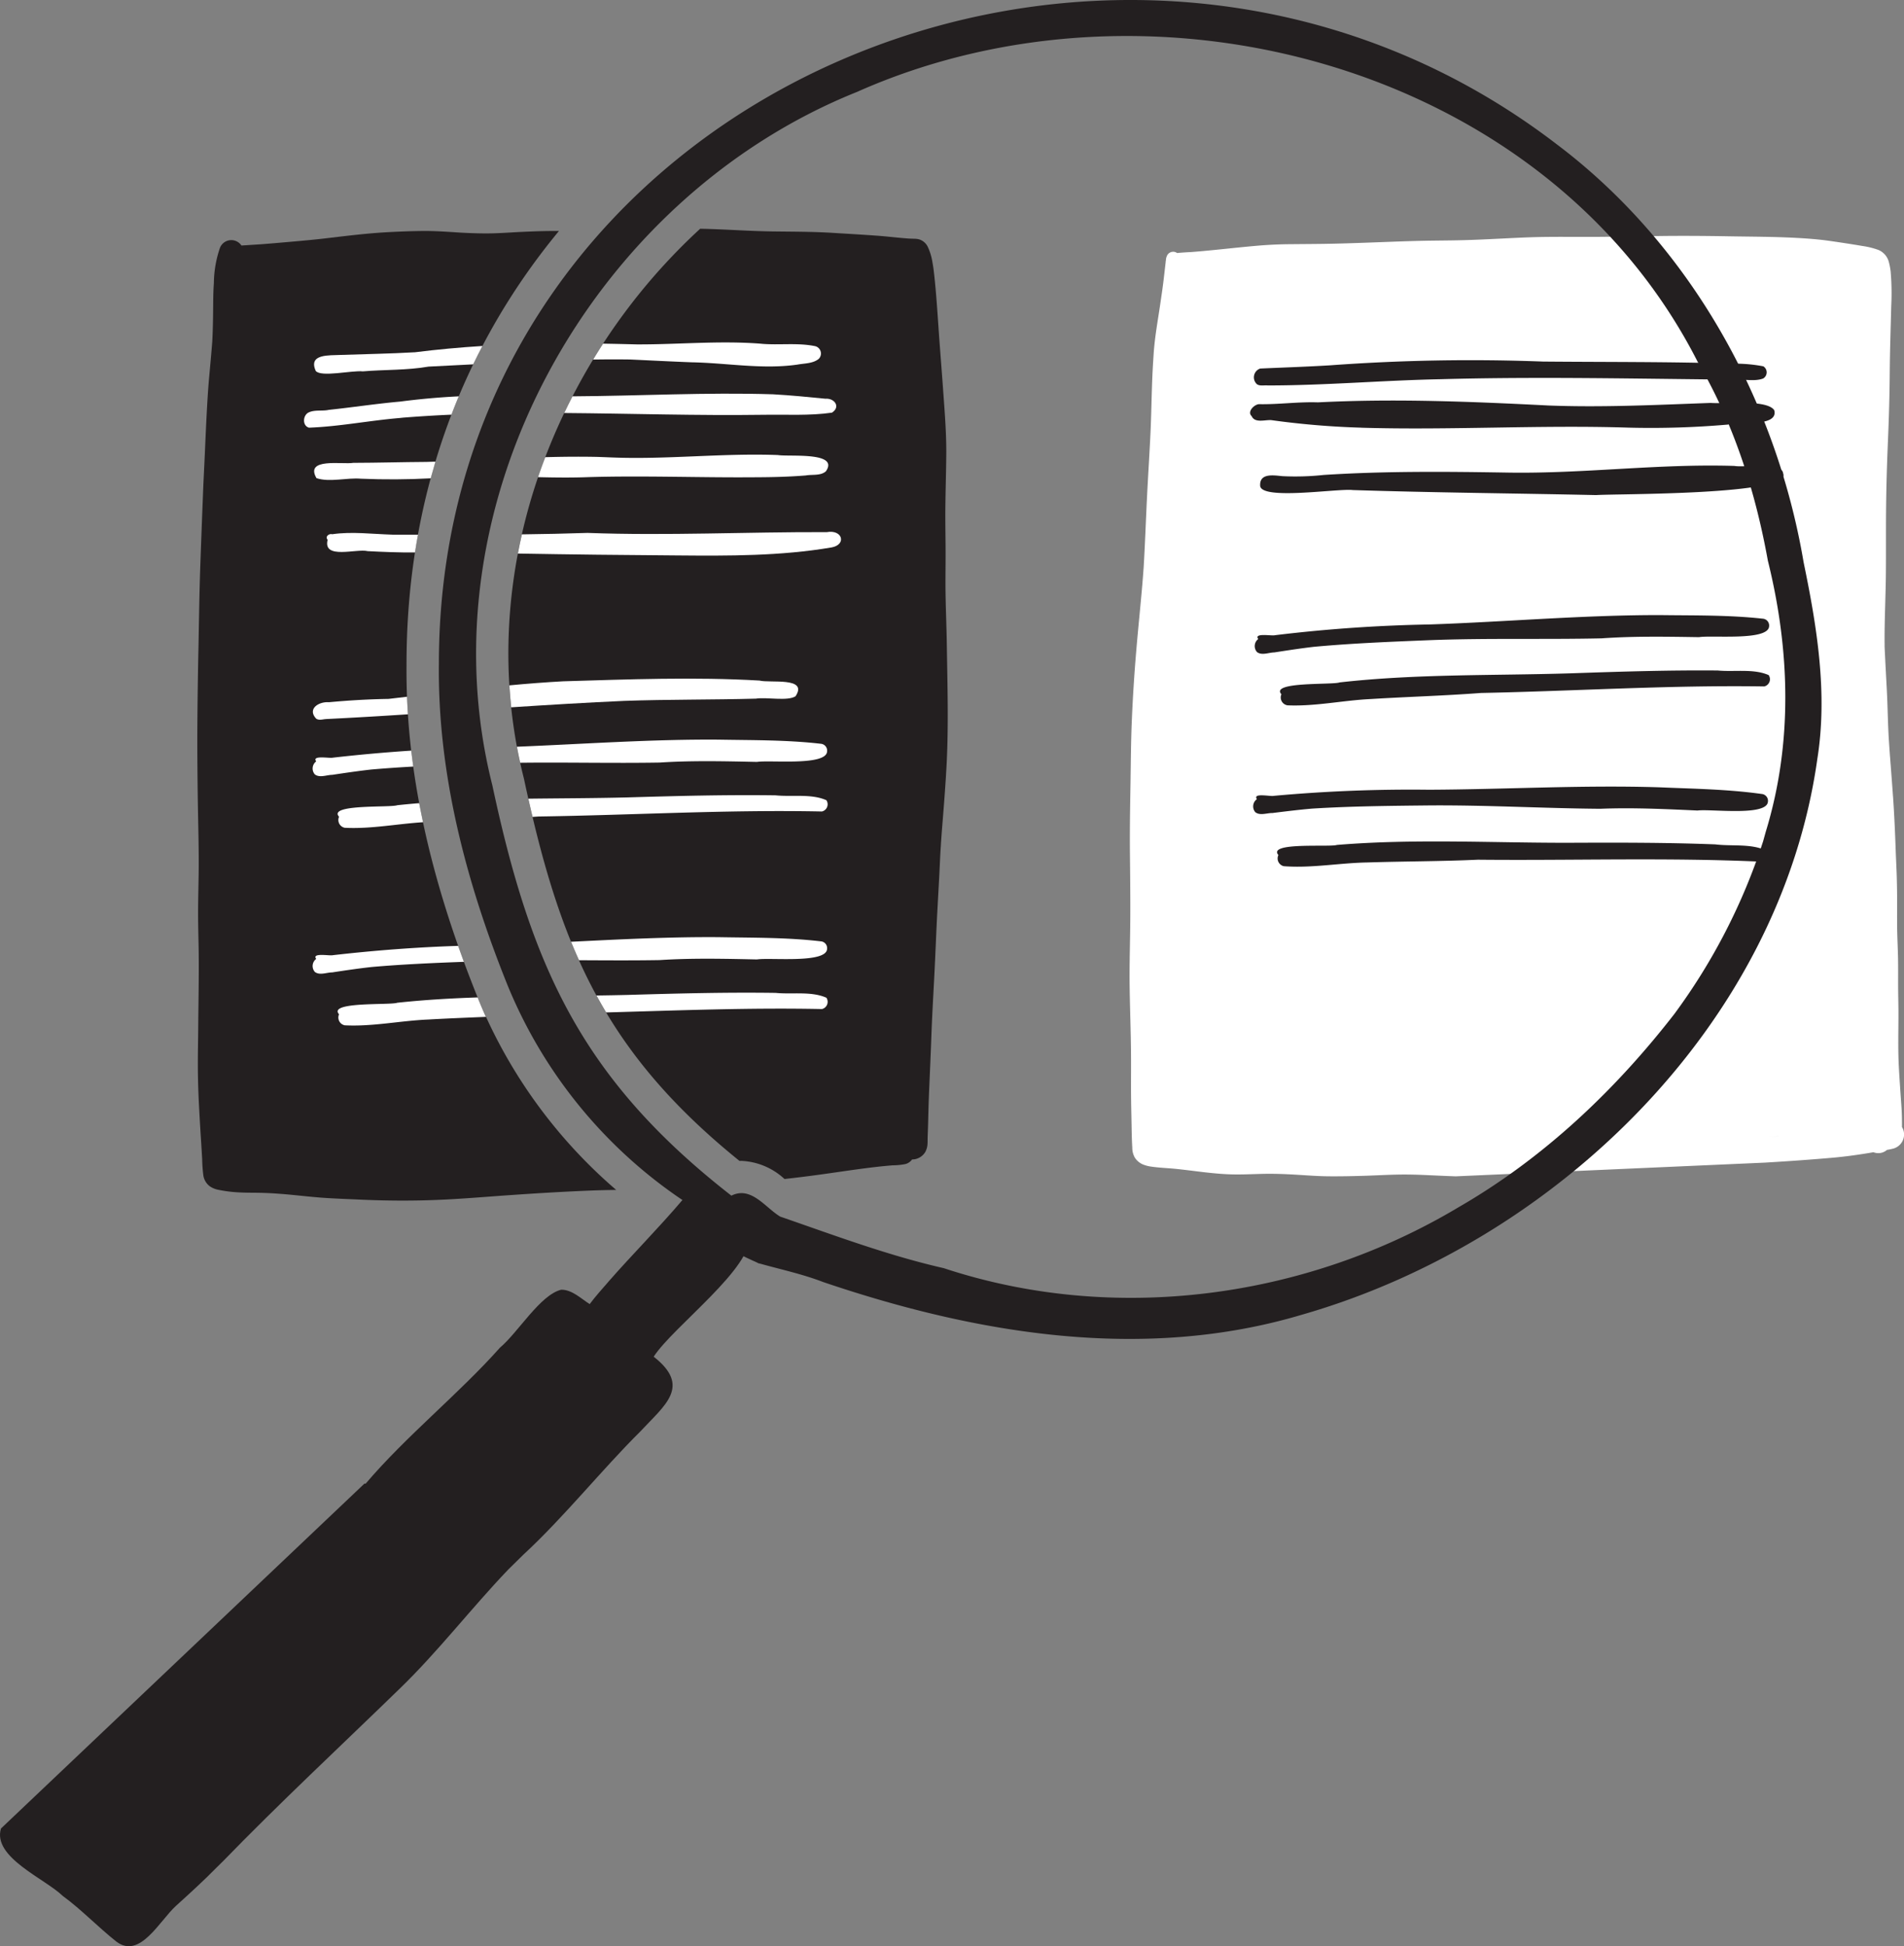 <svg id="그룹_200" data-name="그룹 200" xmlns="http://www.w3.org/2000/svg" width="335.936" height="343.366" viewBox="0 0 335.936 343.366">
  <rect x="0" y="0" width="335.936" height="343.366" fill="#808080" stroke="none"/>
  <path id="패스_794" data-name="패스 794" d="M206.812,242.358c-6.426.086-12.846.251-19.255.793q-.607-3.258-1.049-6.46c4.425-.251,8.849-.4,13.279-.553q2.788-.086,5.588-.12c.188.867.393,1.733.61,2.594l.051.205q.385,1.8.775,3.541" transform="translate(-80.166 -101.447)" fill="#231f20"/>
  <path id="패스_795" data-name="패스 795" d="M134.966,240.655c-1.585.017-3.176.057-4.761.12-4.6.188-9.18.462-13.764.781-4.425.3-8.855.7-13.291.867-1.939.08-3.877.114-5.816.114q-3.866,0-7.726-.182c-2.2-.1-4.39-.171-6.585-.331-2.155-.16-4.311-.422-6.466-.61-.7-.057-1.386-.108-2.081-.154-1.066-.063-2.138-.1-3.21-.108-1.089-.006-2.184-.017-3.273-.086a23.608,23.608,0,0,1-3.159-.422,4.023,4.023,0,0,1-1.528-.6,2.924,2.924,0,0,1-1.192-2,25.464,25.464,0,0,1-.2-2.794c-.057-1.043-.125-2.081-.188-3.125-.143-2.138-.262-4.276-.376-6.42q-.188-3.524-.2-7.042c-.006-2.172.046-4.339.063-6.506.034-4.51.143-9.02.086-13.53-.034-2.281-.108-4.567-.108-6.853.006-2.246.063-4.493.1-6.739.063-4.464-.091-8.929-.154-13.393-.063-4.55-.1-9.094-.068-13.644q.051-6.774.2-13.542c.091-4.6.148-9.185.308-13.781q.239-6.748.507-13.49c.086-2.161.205-4.316.3-6.477s.188-4.35.3-6.523c.12-2.252.245-4.51.445-6.757.194-2.155.4-4.316.564-6.477.125-2.281.143-4.561.165-6.848.011-1.157.034-2.321.12-3.472a19.7,19.7,0,0,1,1.078-6.2,2.152,2.152,0,0,1,3.786-.393c.268-.023.536-.034.8-.051.867-.063,1.745-.114,2.611-.171,1.779-.131,3.552-.291,5.325-.445,1.887-.165,3.769-.336,5.645-.547,3.666-.428,7.327-.9,11.01-1.118,2.178-.125,4.356-.211,6.534-.234,2.11-.023,4.208.125,6.306.262a.194.194,0,0,1,.057.006c.063,0,.12.006.182.011,1.825.1,3.655.171,5.479.143,1.756-.029,3.507-.165,5.251-.251,1.83-.086,3.661-.16,5.485-.171.445-.006.9-.006,1.34-.006-17.681,21.376-26.941,47.632-26.9,76.591-.165,18.1,3.946,37.306,12.567,58.688a89.025,89.025,0,0,0,24.426,33.908" transform="translate(-26.242 -30.719)" fill="#231f20"/>
  <path id="패스_796" data-name="패스 796" d="M234.534,167.11c-.131,2.053-.274,4.111-.439,6.169-.143,1.882-.314,3.769-.433,5.662a.1.1,0,0,0-.006.04c-.006.091-.011.177-.017.268v.046c-.017.239-.023.49-.051.73,0,.057-.006.114-.006.171v.006c0,.017-.006.029-.006.04v.034a.234.234,0,0,1-.006.063c0,.029-.006.051-.006.086-.1,1.756-.165,3.512-.262,5.268q-.162,2.908-.319,5.827c-.188,3.581-.314,7.167-.5,10.748-.188,3.717-.411,7.435-.542,11.153s-.314,7.418-.456,11.124c-.063,1.733-.086,3.467-.148,5.2-.017.439-.034.878-.046,1.317s.006.872-.034,1.306a3.306,3.306,0,0,1-.393,1.306,2.725,2.725,0,0,1-1.608,1.209,2.09,2.09,0,0,1-.587.086h-.12a2.1,2.1,0,0,1-1.186.821,11.875,11.875,0,0,1-2.252.222c-4.242.342-8.433,1.038-12.652,1.614q-3.207.445-6.426.8a11.94,11.94,0,0,0-7.6-3.2c-.114,0-.228.006-.342.006-24.061-19.42-31.77-38.15-38.03-67.434l-.051-.205c-5.662-22.413-2.343-46.794,9.357-68.649a106.043,106.043,0,0,1,21.786-28.167c.6.011,1.2.023,1.807.046,3.609.12,7.218.371,10.833.422s7.224.034,10.833.262l1.614.1h.046c2.058.125,4.111.251,6.169.4,1.842.137,3.678.371,5.525.5.314.017.633.023.952.034a3.729,3.729,0,0,1,.827.1,2.494,2.494,0,0,1,1.562,1.346,9.841,9.841,0,0,1,.821,2.754c.137.7.222,1.414.3,2.121.354,3.193.559,6.4.781,9.607v.046c.034.4.063.81.086,1.214.234,3.17.485,6.335.713,9.5.006.12.017.234.023.354v-.057c.006.143.017.285.029.433.262,3.609.542,7.235.5,10.856-.034,3.712-.177,7.424-.165,11.135.006,1.916.04,3.826.046,5.742.006,1.882-.023,3.763-.023,5.639.006,3.706.194,7.4.245,11.1.114,7.555.354,15.127-.148,22.67" transform="translate(-67.619 -30.418)" fill="#231f20"/>
  <path id="패스_797" data-name="패스 797" d="M407.078,238.9c-1.577-.055-3.154-.129-4.73-.2-1.878-.092-3.754-.147-5.634-.105-1.97.043-3.937.154-5.907.214-2.025.062-4.046.1-6.071.085-1.945-.011-3.892-.168-5.832-.283-2-.12-4-.193-6.008-.143-1.975.048-3.959.152-5.933.067-2.046-.09-4.07-.328-6.1-.586q-1.448-.183-2.9-.34c-.97-.105-1.944-.156-2.917-.239-.487-.042-.972-.085-1.457-.156a6.391,6.391,0,0,1-1.669-.4,3.206,3.206,0,0,1-1.487-1.271,3.6,3.6,0,0,1-.414-1.705c-.1-1.63-.11-3.267-.145-4.9-.041-1.947-.08-3.894-.08-5.841,0-1.918.017-3.832,0-5.749-.027-3.956-.186-7.907-.241-11.863-.055-3.931.085-7.859.111-11.788s-.021-7.831-.06-11.748c-.039-3.96.023-7.921.092-11.882.069-3.885.078-7.771.244-11.654q.259-6.089.775-12.167c.328-3.94.745-7.87,1.08-11.81q.127-1.507.232-3.012c.239-4,.379-7.994.572-11.994s.462-7.969.644-11.957c.181-4.037.19-8.08.446-12.114l-.007.094c.036-.575.074-1.149.108-1.721l-.014.241c.184-3,.74-5.986,1.177-8.963.2-1.384.414-2.768.579-4.161q.138-1.155.269-2.314c.034-.3.067-.6.105-.9a1.169,1.169,0,0,1,.018-.216c.007-.034.014-.066.021-.1a2.206,2.206,0,0,1,.246-.94,1.221,1.221,0,0,1,1.193-.593,1.182,1.182,0,0,1,.545.221c.754-.087,1.514-.122,2.269-.168l.032,0,.083,0c3.841-.292,7.659-.763,11.5-1.1q3-.269,6.006-.294c2.011-.019,4.023-.028,6.034-.058,3.931-.06,7.855-.223,11.783-.368,2.053-.076,4.107-.143,6.162-.182,1.9-.034,3.806-.041,5.712-.08,4.078-.08,8.144-.354,12.219-.513,2.727-.105,5.459-.1,8.19-.09,1.3,0,2.6.009,3.908,0,3.894-.023,7.783-.113,11.675-.156,3.935-.044,7.863-.014,11.8.055s7.866.066,11.789.275c2.039.108,4.066.26,6.089.552,1.887.274,3.774.556,5.652.878a14.213,14.213,0,0,1,2.811.692,3.168,3.168,0,0,1,1.86,2.136,11.487,11.487,0,0,1,.324,1.74,44.844,44.844,0,0,1,.1,5.981c-.1,3.993-.237,7.983-.267,11.978-.03,3.977-.149,7.947-.317,11.916s-.287,7.965-.327,11.951c-.041,3.947.007,7.893-.039,11.84-.046,3.965-.255,7.923-.223,11.888,0,.18,0,.361,0,.541.115,2.5.25,4.995.384,7.493.165,3.08.181,6.168.384,9.245.042.625.083,1.248.127,1.874,0,.032,0,.062.007.094a.1.1,0,0,1,0,.011s0-.007,0-.009c.018.239.035.478.053.717,0,.043.007.085.009.128v-.007c0-.027,0-.055,0-.083.027.381.055.766.083,1.147,0-.028,0-.058-.007-.087,0,.048.007.1.011.145s0,.071.007.105c0-.016,0-.032,0-.048.147,1.927.294,3.85.43,5.776,0-.014,0-.027,0-.041.223,3.176.359,6.36.473,9.541.055,1.543.14,3.085.186,4.628.048,1.616.067,3.232.064,4.85s-.018,3.253.018,4.878c.035,1.572.115,3.142.145,4.714.032,1.669.009,3.338.016,5.007.009,1.513.051,3.027.055,4.54.007,3.124-.1,6.253.062,9.376.078,1.538.184,3.073.285,4.609s.248,3.078.268,4.618c.009.525.012,1.046.009,1.568a2.485,2.485,0,0,1,.276.63,2.579,2.579,0,0,1-1.77,3.154c-.379.1-.765.177-1.156.243a2.559,2.559,0,0,1-.324.237,2.29,2.29,0,0,1-1.2.334,2.446,2.446,0,0,1-.868-.161q-.862.151-1.729.285c-1.9.3-3.806.544-5.728.708-3.878.336-7.761.607-11.645.839m.278-4.512q1.049-.066,2.094-.14l.064-.011q-1.076.08-2.159.152" transform="translate(-150.242 -31.363)" fill="#fff"/>
  <path id="패스_798" data-name="패스 798" d="M390.451,115.922c-.629-.073-1.324.144-1.89-.2a1.637,1.637,0,0,1,.557-2.786c4.079-.18,8.2-.318,12.289-.565a339.3,339.3,0,0,1,37.629-.665c11.279.1,22.563.015,33.837.378l-.144-.006a26.209,26.209,0,0,1,5.155.466,1.258,1.258,0,0,1-.035,2.151c-1.416.529-3.062.159-4.556.2l.146.007c-17.5-.148-35.019-.563-52.518-.082-10.166.2-20.3,1.1-30.472,1.1" transform="translate(-166.767 -47.916)" fill="#231f20"/>
  <path id="패스_799" data-name="패스 799" d="M406.439,128.722a145.905,145.905,0,0,1-15.858-1.327c-1.118-.087-2.9.578-3.477-.716-.842-.766.465-2.065,1.308-2.1,3.467.067,6.92-.442,10.391-.32,13.482-.693,26.962-.14,40.438.541h-.01l.162.007-.067,0c9.595.377,19.186-.1,28.773-.448,2.46.2,9.915-.671,11.212,1.283.831,3.032-6.343,2.021-8.179,2.536a156.858,156.858,0,0,1-17.508.538c-15.727-.5-31.459.482-47.185.013" transform="translate(-166.271 -53.271)" fill="#231f20"/>
  <path id="패스_800" data-name="패스 800" d="M449.237,149.268c-14.32-.314-28.642-.424-42.957-.887-2.607-.318-16.4,1.885-16.339-.83-.075-2.229,2.457-1.756,3.944-1.623a46.663,46.663,0,0,0,7.277-.213c10.89-.7,21.775-.592,32.684-.413,13.27.2,26.485-1.6,39.775-1.179,1.846.331,8.409-.809,8.6,1.333,1.608,3.849-29.423,3.56-32.982,3.811" transform="translate(-167.606 -61.921)" fill="#231f20"/>
  <path id="패스_801" data-name="패스 801" d="M113.431,215.588c.034,1.026.091,2.058.16,3.1q-7.21.479-14.425.838a.072.072,0,0,0-.034.006c-.576.023-1.2.279-1.728-.074-1.619-1.722.445-3.039,2.246-2.9,3.5-.325,7.007-.53,10.525-.587q1.625-.188,3.256-.382" transform="translate(-41.615 -92.666)" fill="#fff"/>
  <path id="패스_802" data-name="패스 802" d="M208.109,213.1c-1.408.918-5.114.114-7,.422-7.749.211-15.5.12-23.24.393-6.648.3-13.291.7-19.928,1.135-.131-1.289-.239-2.571-.325-3.866v-.006c3.159-.3,6.323-.542,9.493-.718,11.529-.342,23.115-.793,34.638-.131,1.847.485,8.65-.69,6.363,2.771" transform="translate(-67.747 -90.261)" fill="#fff"/>
  <path id="패스_803" data-name="패스 803" d="M114.136,232.268c.108.935.228,1.87.359,2.811q-3.669.2-7.344.513c-2.326.257-4.641.6-6.956.947-1,.011-2.2.57-3.062-.074a1.571,1.571,0,0,1,.234-2.3c-.832-1.146,2.406-.5,2.936-.656q6.893-.787,13.832-1.243" transform="translate(-41.578 -99.835)" fill="#fff"/>
  <path id="패스_804" data-name="패스 804" d="M214.679,231.013c-.308,2.509-10.086,1.414-12.356,1.779-5.73-.12-11.46-.262-17.185.114-8.2.137-16.4-.063-24.6.034-.211-.941-.4-1.882-.576-2.828,11.842-.479,23.674-1.334,35.539-1.249,6.01.108,12.059.034,18.04.724a1.214,1.214,0,0,1,1.135,1.425" transform="translate(-68.757 -98.369)" fill="#fff"/>
  <path id="패스_805" data-name="패스 805" d="M118.875,248.528q.316,1.668.673,3.358c-4.607.291-9.185,1.215-13.81.981a1.4,1.4,0,0,1-1.009-1.944c-2.03-2.275,9.066-1.579,10.274-2.036,1.289-.137,2.577-.262,3.871-.359" transform="translate(-44.909 -106.824)" fill="#fff"/>
  <path id="패스_806" data-name="패스 806" d="M215.289,248.924c-16.678-.348-33.332.639-49.993.884-.354.023-.707.051-1.061.068q-.376-1.582-.741-3.21c5.85-.074,11.7-.08,17.538-.228,8.689-.257,17.39-.485,26.085-.365,2.914.3,6.3-.325,8.963.861a1.3,1.3,0,0,1-.793,1.99" transform="translate(-70.275 -105.755)" fill="#fff"/>
  <path id="패스_807" data-name="패스 807" d="M122.414,292.688c.331.929.667,1.87,1.015,2.811-5.434.2-10.856.439-16.278.912-2.326.257-4.641.6-6.956.952-1,.006-2.2.57-3.062-.08a1.571,1.571,0,0,1,.234-2.3c-.832-1.146,2.406-.5,2.936-.656,7.338-.838,14.716-1.408,22.111-1.642" transform="translate(-41.578 -125.806)" fill="#fff"/>
  <path id="패스_808" data-name="패스 808" d="M221.878,292.133c-.308,2.514-10.086,1.414-12.356,1.779-5.73-.12-11.46-.257-17.185.114-4.744.08-9.482.046-14.226.023-.485-1.072-.946-2.155-1.4-3.256,8.661-.428,17.316-.872,25.988-.81,6.01.108,12.059.034,18.04.73a1.207,1.207,0,0,1,1.135,1.42" transform="translate(-75.957 -124.641)" fill="#fff"/>
  <path id="패스_809" data-name="패스 809" d="M129.206,308.685q.676,1.7,1.437,3.375c-3.387.143-6.779.274-10.166.468-4.921.205-9.807,1.271-14.739,1.021a1.4,1.4,0,0,1-1.009-1.944c-2.03-2.275,9.066-1.579,10.274-2.036,4.715-.507,9.448-.781,14.18-.941.006.017.017.04.023.057" transform="translate(-44.909 -132.657)" fill="#fff"/>
  <path id="패스_810" data-name="패스 810" d="M224.35,310.052c-12.7-.262-25.384.245-38.065.6-.593-.986-1.157-1.984-1.711-2.993,1.842-.023,3.678-.057,5.519-.1,8.689-.257,17.39-.485,26.085-.359,2.914.291,6.3-.331,8.963.855a1.307,1.307,0,0,1-.793,2" transform="translate(-79.335 -132.028)" fill="#fff"/>
  <path id="패스_811" data-name="패스 811" d="M114.958,108.17c3.968-.5,7.948-.861,11.934-1.112-.559,1.072-1.106,2.15-1.631,3.239q-3.934.214-7.88.4c-3.826.667-7.726.513-11.586.838-1.893-.205-7.344,1.072-8.307-.068-1.4-3.068,2.435-2.72,4.339-2.828,4.373-.154,8.758-.217,13.131-.473" transform="translate(-41.773 -46.017)" fill="#fff"/>
  <path id="패스_812" data-name="패스 812" d="M223.332,108.87c-1.015.821-2.475.764-3.712.992-6.209.9-12.458-.291-18.685-.4-3.592-.137-7.178-.325-10.771-.49a.176.176,0,0,1-.057-.006c.011,0,.023.006.034.006a.492.492,0,0,0-.091-.006c-2.167-.029-4.339-.023-6.506.011q.855-1.42,1.756-2.805,2.968.051,5.935.131c7.367.029,14.722-.707,22.083-.108a1.287,1.287,0,0,1-.148-.006c3.182.285,6.449-.222,9.579.433a1.338,1.338,0,0,1,.582,2.252" transform="translate(-78.893 -45.542)" fill="#fff"/>
  <path id="패스_813" data-name="패스 813" d="M111.013,123.567q5.174-.676,10.371-.929c-.445,1.066-.878,2.144-1.289,3.233q-4.259.188-8.518.525l.12-.017c-.257.034-.519.057-.781.086-5.325.445-10.628,1.505-15.959,1.7-1.186-.336-1.1-2.11-.125-2.651,1.083-.559,2.423-.234,3.6-.485H98.4c4.179-.439,8.33-1.078,12.515-1.454.017,0,.034-.006.051-.006h.011a.072.072,0,0,1,.034-.006" transform="translate(-40.44 -52.713)" fill="#fff"/>
  <path id="패스_814" data-name="패스 814" d="M221.834,125.162c-3.963.57-8.051.308-12.059.376-11.723.165-23.457-.222-35.18-.314.468-.986.958-1.967,1.46-2.942,11.791-.068,23.588-.73,35.379-.359,3.09.177,6.175.468,9.254.781,1.568-.131,2.743,1.425,1.146,2.457" transform="translate(-75.046 -52.358)" fill="#fff"/>
  <path id="패스_815" data-name="패스 815" d="M117.033,142.889l1.579-.051c-.291.975-.57,1.961-.838,2.948q-6.141.325-12.287.068c-2.52-.217-5.548.678-7.868-.1-2.115-3.666,4.613-2.372,6.489-2.7,4.311-.011,8.615-.137,12.926-.165" transform="translate(-41.784 -61.396)" fill="#fff"/>
  <path id="패스_816" data-name="패스 816" d="M217.286,143.616c-.929.827-2.389.53-3.546.736-2.925.239-5.856.308-8.792.319-9.864.086-19.734-.314-29.6-.023-2.953.114-5.9.074-8.855.006.4-1.18.827-2.355,1.277-3.524,3.107-.086,6.221-.114,9.334-.046l.872.034a.1.1,0,0,1-.04-.006.521.521,0,0,0,.091.006l1.271.051a1.493,1.493,0,0,0,.16.006c9.8.4,19.574-.793,29.381-.422,1.859.331,10.885-.639,8.444,2.862" transform="translate(-71.564 -60.469)" fill="#fff"/>
  <path id="패스_817" data-name="패스 817" d="M112.715,165.211c1.494,0,2.993.006,4.487.006-.194,1.038-.371,2.087-.53,3.136-2.782.023-5.565-.091-8.342-.234-1.956-.49-7.954,1.551-7.07-2-.5-.57.222-1.146.827-.986,3.427-.5,7.053-.029,10.537.074Z" transform="translate(-43.453 -70.883)" fill="#fff"/>
  <path id="패스_818" data-name="패스 818" d="M215.6,167.308c-8.974,1.528-18.137,1.494-27.22,1.414q-14.06-.086-28.132-.331.325-1.693.707-3.387,5.79-.068,11.586-.257c14.06.519,28.138-.188,42.216-.137,2.777-.5,3.524,2.2.844,2.7" transform="translate(-68.878 -70.728)" fill="#fff"/>
  <path id="패스_819" data-name="패스 819" d="M388.668,196.847a1.569,1.569,0,0,1,.218-2.3c-.835-1.142,2.407-.51,2.934-.671a265.694,265.694,0,0,1,27.362-1.9c13.545-.465,27.072-1.672,40.639-1.651,6.014.078,12.062-.027,18.047.631a1.214,1.214,0,0,1,1.143,1.419c-.3,2.512-10.077,1.467-12.345,1.842-5.734-.086-11.46-.194-17.188.21-10.057.223-20.126-.063-30.182.316-6.879.28-13.757.547-20.615,1.181-2.325.271-4.641.629-6.954.986-.994.013-2.2.583-3.058-.06" transform="translate(-166.885 -81.806)" fill="#231f20"/>
  <path id="패스_820" data-name="패스 820" d="M397.358,213.593a1.4,1.4,0,0,1-1.019-1.939c-2.046-2.266,9.055-1.631,10.263-2.093,13.509-1.525,27.107-1.186,40.656-1.6,8.688-.3,17.388-.579,26.083-.5,2.916.277,6.3-.363,8.966.809a1.3,1.3,0,0,1-.782,2c-16.678-.257-33.325.82-49.985,1.155-6.475.493-12.969.669-19.449,1.071-4.923.232-9.8,1.328-14.733,1.106" transform="translate(-170.25 -89.165)" fill="#231f20"/>
  <path id="패스_821" data-name="패스 821" d="M388.152,247.9a1.568,1.568,0,0,1,.287-2.291c-.8-1.167,2.422-.438,2.953-.582a265.59,265.59,0,0,1,27.407-1.081c13.553-.057,27.11-.856,40.67-.427,6.009.258,12.058.336,18.02,1.174a1.213,1.213,0,0,1,1.1,1.452c-.371,2.5-10.116,1.164-12.4,1.47-5.729-.259-11.45-.539-17.186-.308-10.06-.08-20.115-.669-30.178-.592-6.884.073-13.767.133-20.641.561-2.332.2-4.658.488-6.981.777-.994-.018-2.215.517-3.056-.153" transform="translate(-166.676 -104.616)" fill="#231f20"/>
  <path id="패스_822" data-name="패스 822" d="M396.376,264.738a1.4,1.4,0,0,1-.96-1.969c-1.977-2.326,9.1-1.358,10.321-1.784,13.548-1.117,27.131-.37,40.686-.379,8.693-.04,17.4-.055,26.086.282,2.907.364,6.308-.174,8.938,1.078a1.3,1.3,0,0,1-.842,1.973c-16.662-.758-33.335-.182-50-.35-6.487.3-12.983.278-19.472.486-4.927.083-9.835,1.032-14.759.661" transform="translate(-169.859 -111.915)" fill="#231f20"/>
  <path id="패스_823" data-name="패스 823" d="M64.311,420.669c.047.006.144.02.191.028,7.176-8.439,16.434-15.831,23.723-24.018,3.187-2.672,7.071-9.295,10.783-10.208,1.893-.04,3.5,1.566,5.035,2.536,1.024-1.38,2.192-2.658,3.315-3.958l-.007,0c4.324-4.934,8.745-9.331,13.1-14.457,3.729-3.039,9.823,2.92,11.766,6.158.859,5.7-13.425,16.183-16.882,21.535,6.672,5.231,1.983,8.524-2.341,13.174-6.8,6.746-13.47,15.123-20.7,21.8l-2.611,2.569c-6.57,6.865-12.364,14.454-19.185,21.05C60.014,467.068,49.338,477,39.148,487.5l.074-.08c-.257.258-.793.789-1.061,1.046l.083-.084c-2.266,2.314-4.73,4.552-7.2,6.792-2.913,2.656-6.341,9.4-10.471,6.336-3.258-2.569-6.191-5.676-9.521-8.106C7.943,490.377-1.367,486.6.17,481.525" transform="translate(0 -158.928)" fill="#231f20"/>
  <path id="패스_824" data-name="패스 824" d="M203.606,226.185c-3.815-1.473-7.816-2.285-11.73-3.416.183.064.363.129.546.194-3.214-1.478-8.558-3.521-8.081-7.806a84.132,84.132,0,0,1-36.38-41.242c-7.278-18.055-12.4-37.308-12.153-56.891,0,.166,0,.331,0,.494C135.495,16.17,255.885-34.052,333.281,25.643l-.113-.09c23.369,17.666,38.569,44.953,43.429,73.659,2.353,11.352,4.261,23.093,2.422,34.658-6.592,47.008-46.28,85.261-90.893,98.066-27.966,8.361-57.418,3.44-84.521-5.751m21.313-2.437c30.023,9.916,63.806,5.394,90.833-10.78l-.083.048c15.063-8.675,27.834-20.783,38.411-34.5-.106.139-.215.279-.321.418a106.656,106.656,0,0,0,15.7-30.533l-.056.2c.044-.161.09-.322.135-.482-.016.054-.031.109-.047.165q.246-.889.495-1.777c-.025.087-.05.173-.074.259,4.8-15.637,4.289-32.086.376-47.856-2.223-12.321-6.052-24.263-12.4-35.108C331.258,11.5,261.713-6.983,209.6,16.208c-46.982,18.833-76.91,72.694-64.358,122.355,6.847,32.029,15.795,51.834,42.17,72.382,3.5-1.737,5.954,2.092,8.612,3.695,9.554,3.3,19.014,6.859,28.9,9.108" transform="translate(-58.371)" fill="#231f20"/>
  <rect id="사각형_264" data-name="사각형 264" width="335.936" height="343.366" fill="none"/>
</svg>
